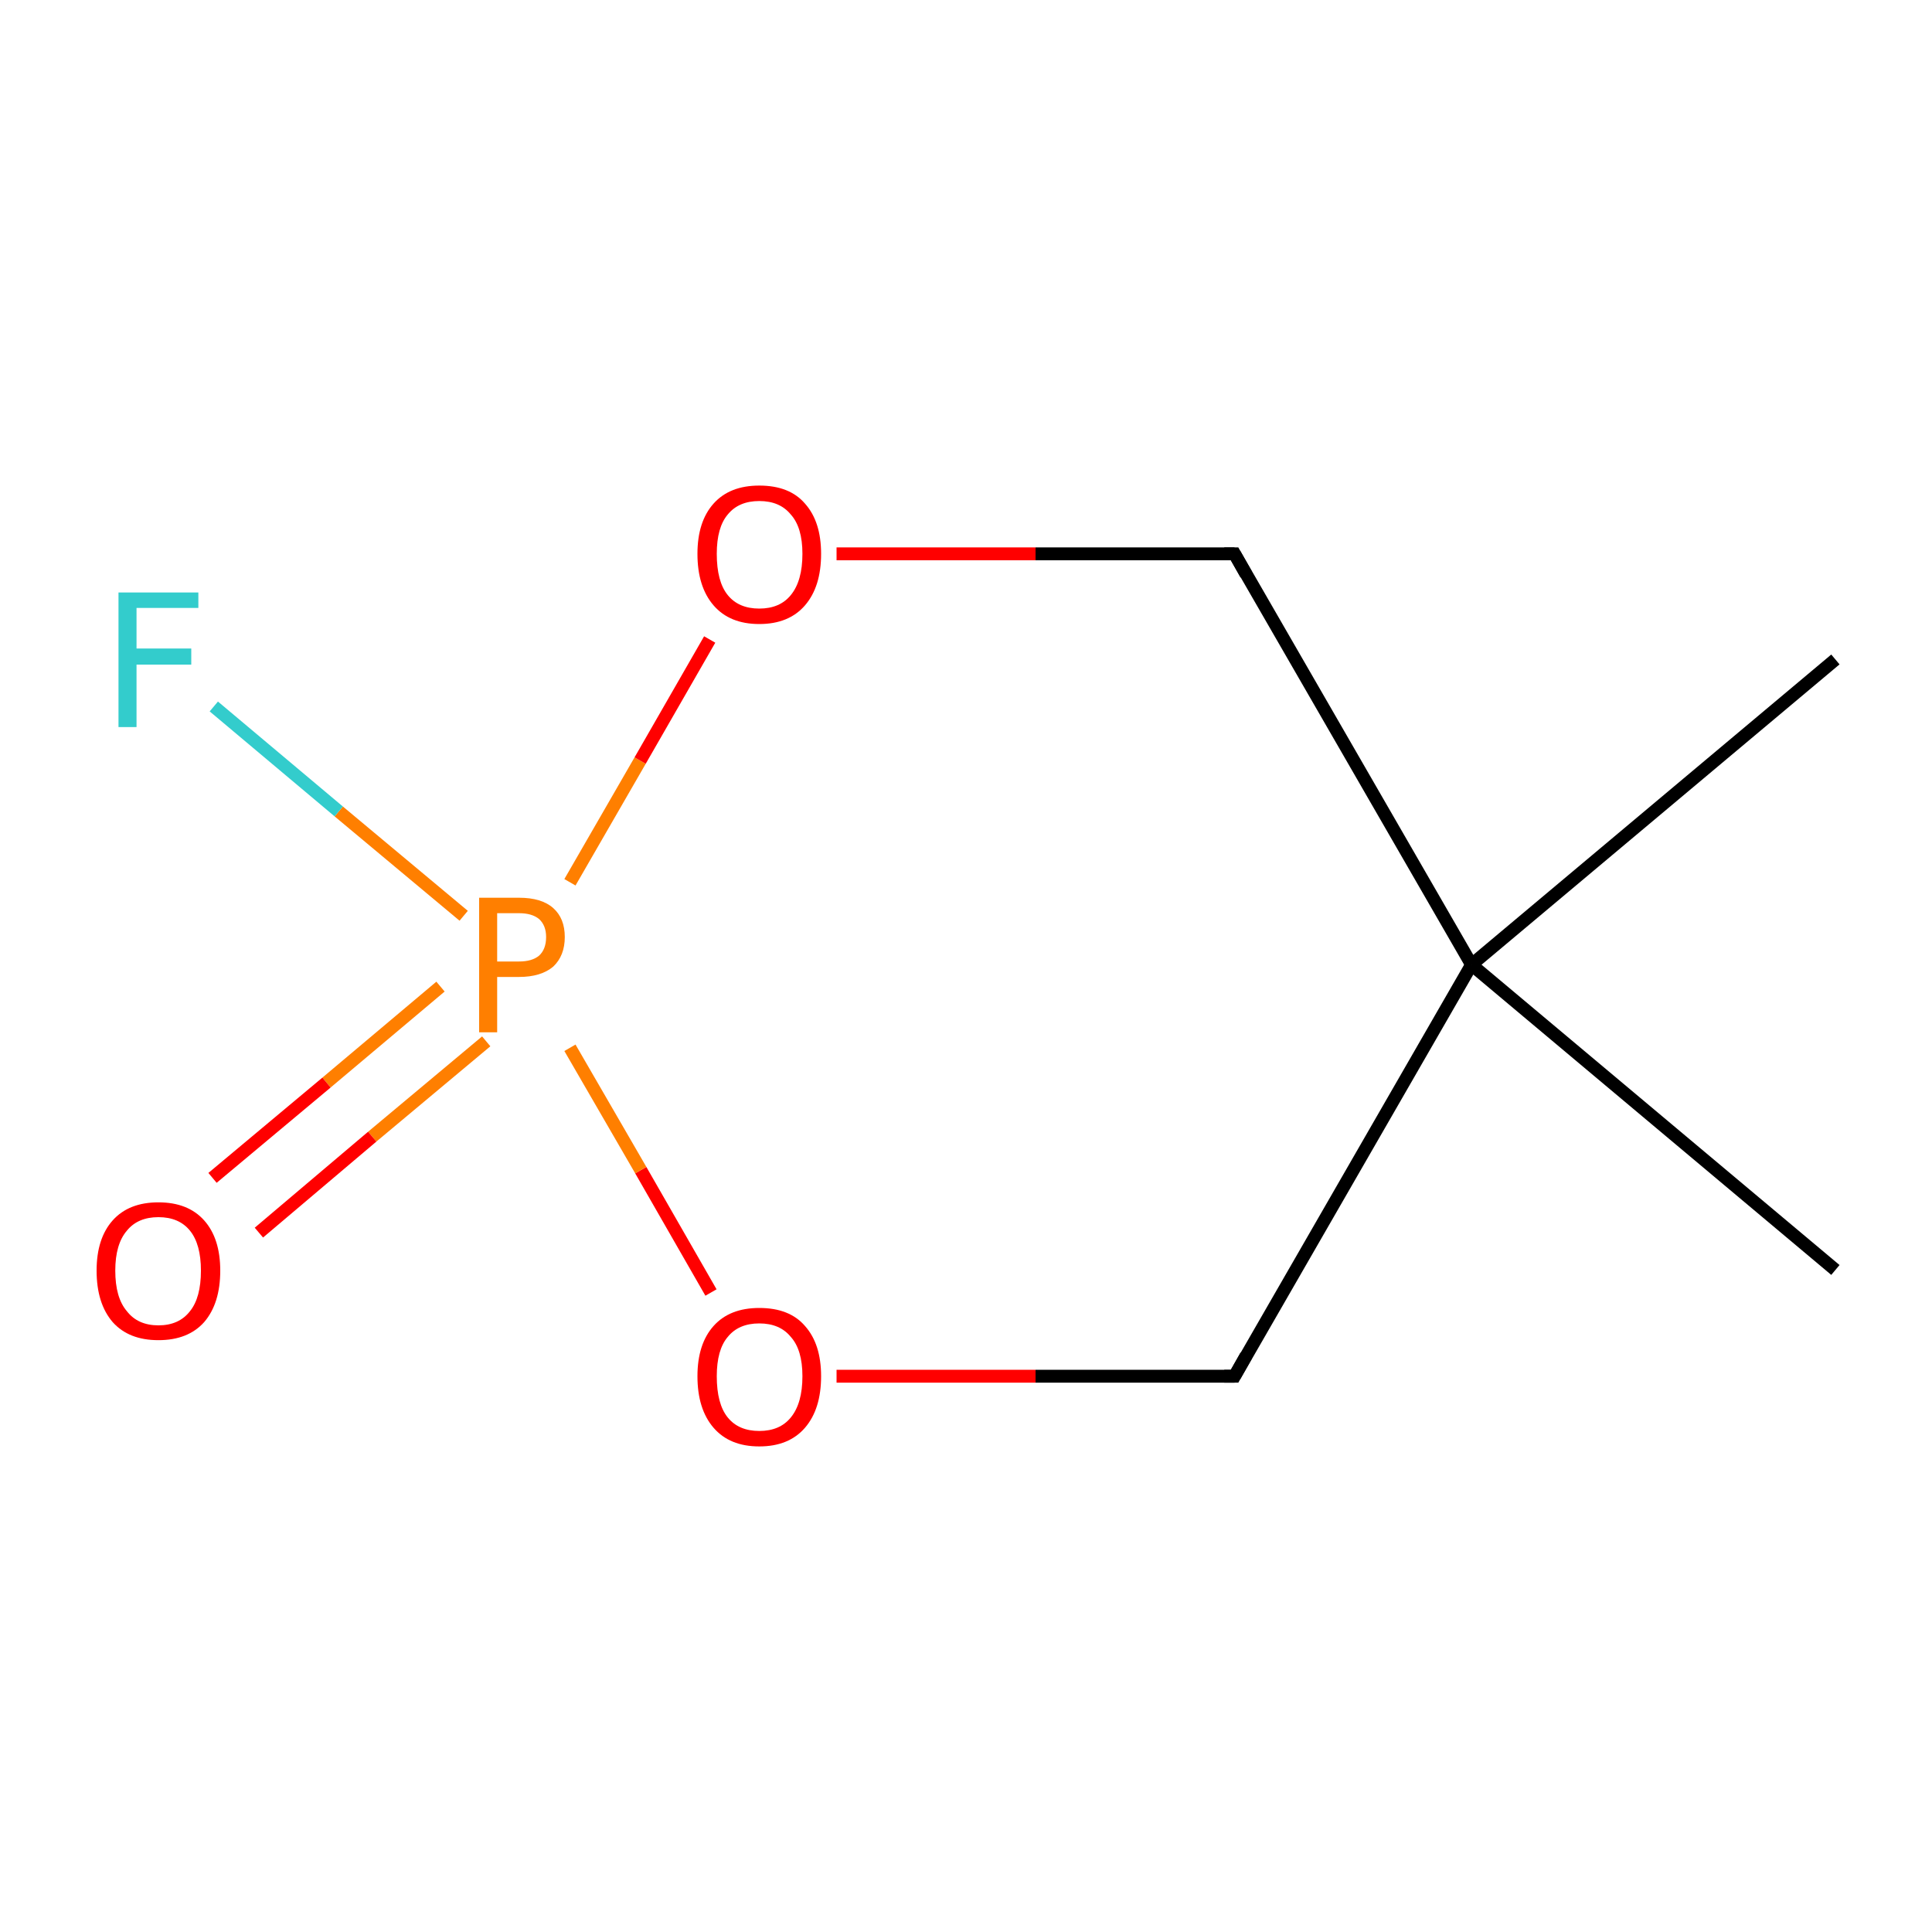 <?xml version='1.0' encoding='iso-8859-1'?>
<svg version='1.1' baseProfile='full'
              xmlns='http://www.w3.org/2000/svg'
                      xmlns:rdkit='http://www.rdkit.org/xml'
                      xmlns:xlink='http://www.w3.org/1999/xlink'
                  xml:space='preserve'
width='300px' height='300px' viewBox='0 0 300 300'>
<!-- END OF HEADER -->
<rect style='opacity:1.0;fill:#FFFFFF;stroke:none' width='300.0' height='300.0' x='0.0' y='0.0'> </rect>
<path class='bond-0 atom-0 atom-1' d='M 285.0,102.4 L 228.5,149.8' style='fill:none;fill-rule:evenodd;stroke:#000000;stroke-width:2.0px;stroke-linecap:butt;stroke-linejoin:miter;stroke-opacity:1' />
<path class='bond-1 atom-1 atom-2' d='M 228.5,149.8 L 191.7,213.7' style='fill:none;fill-rule:evenodd;stroke:#000000;stroke-width:2.0px;stroke-linecap:butt;stroke-linejoin:miter;stroke-opacity:1' />
<path class='bond-2 atom-2 atom-3' d='M 191.7,213.7 L 160.8,213.7' style='fill:none;fill-rule:evenodd;stroke:#000000;stroke-width:2.0px;stroke-linecap:butt;stroke-linejoin:miter;stroke-opacity:1' />
<path class='bond-2 atom-2 atom-3' d='M 160.8,213.7 L 129.9,213.7' style='fill:none;fill-rule:evenodd;stroke:#FF0000;stroke-width:2.0px;stroke-linecap:butt;stroke-linejoin:miter;stroke-opacity:1' />
<path class='bond-3 atom-3 atom-4' d='M 110.4,200.7 L 99.5,181.7' style='fill:none;fill-rule:evenodd;stroke:#FF0000;stroke-width:2.0px;stroke-linecap:butt;stroke-linejoin:miter;stroke-opacity:1' />
<path class='bond-3 atom-3 atom-4' d='M 99.5,181.7 L 88.5,162.7' style='fill:none;fill-rule:evenodd;stroke:#FF7F00;stroke-width:2.0px;stroke-linecap:butt;stroke-linejoin:miter;stroke-opacity:1' />
<path class='bond-4 atom-4 atom-5' d='M 68.4,153.2 L 50.7,168.1' style='fill:none;fill-rule:evenodd;stroke:#FF7F00;stroke-width:2.0px;stroke-linecap:butt;stroke-linejoin:miter;stroke-opacity:1' />
<path class='bond-4 atom-4 atom-5' d='M 50.7,168.1 L 33.0,182.9' style='fill:none;fill-rule:evenodd;stroke:#FF0000;stroke-width:2.0px;stroke-linecap:butt;stroke-linejoin:miter;stroke-opacity:1' />
<path class='bond-4 atom-4 atom-5' d='M 75.5,161.7 L 57.8,176.5' style='fill:none;fill-rule:evenodd;stroke:#FF7F00;stroke-width:2.0px;stroke-linecap:butt;stroke-linejoin:miter;stroke-opacity:1' />
<path class='bond-4 atom-4 atom-5' d='M 57.8,176.5 L 40.2,191.4' style='fill:none;fill-rule:evenodd;stroke:#FF0000;stroke-width:2.0px;stroke-linecap:butt;stroke-linejoin:miter;stroke-opacity:1' />
<path class='bond-5 atom-4 atom-6' d='M 88.5,137.0 L 99.4,118.1' style='fill:none;fill-rule:evenodd;stroke:#FF7F00;stroke-width:2.0px;stroke-linecap:butt;stroke-linejoin:miter;stroke-opacity:1' />
<path class='bond-5 atom-4 atom-6' d='M 99.4,118.1 L 110.2,99.3' style='fill:none;fill-rule:evenodd;stroke:#FF0000;stroke-width:2.0px;stroke-linecap:butt;stroke-linejoin:miter;stroke-opacity:1' />
<path class='bond-6 atom-6 atom-7' d='M 129.9,86.0 L 160.8,86.0' style='fill:none;fill-rule:evenodd;stroke:#FF0000;stroke-width:2.0px;stroke-linecap:butt;stroke-linejoin:miter;stroke-opacity:1' />
<path class='bond-6 atom-6 atom-7' d='M 160.8,86.0 L 191.7,86.0' style='fill:none;fill-rule:evenodd;stroke:#000000;stroke-width:2.0px;stroke-linecap:butt;stroke-linejoin:miter;stroke-opacity:1' />
<path class='bond-7 atom-4 atom-8' d='M 72.0,142.2 L 52.6,126.0' style='fill:none;fill-rule:evenodd;stroke:#FF7F00;stroke-width:2.0px;stroke-linecap:butt;stroke-linejoin:miter;stroke-opacity:1' />
<path class='bond-7 atom-4 atom-8' d='M 52.6,126.0 L 33.2,109.7' style='fill:none;fill-rule:evenodd;stroke:#33CCCC;stroke-width:2.0px;stroke-linecap:butt;stroke-linejoin:miter;stroke-opacity:1' />
<path class='bond-8 atom-1 atom-9' d='M 228.5,149.8 L 285.0,197.2' style='fill:none;fill-rule:evenodd;stroke:#000000;stroke-width:2.0px;stroke-linecap:butt;stroke-linejoin:miter;stroke-opacity:1' />
<path class='bond-9 atom-7 atom-1' d='M 191.7,86.0 L 228.5,149.8' style='fill:none;fill-rule:evenodd;stroke:#000000;stroke-width:2.0px;stroke-linecap:butt;stroke-linejoin:miter;stroke-opacity:1' />
<path d='M 193.5,210.5 L 191.7,213.7 L 190.1,213.7' style='fill:none;stroke:#000000;stroke-width:2.0px;stroke-linecap:butt;stroke-linejoin:miter;stroke-miterlimit:10;stroke-opacity:1;' />
<path d='M 190.1,86.0 L 191.7,86.0 L 193.5,89.2' style='fill:none;stroke:#000000;stroke-width:2.0px;stroke-linecap:butt;stroke-linejoin:miter;stroke-miterlimit:10;stroke-opacity:1;' />
<path class='atom-3' d='M 108.3 213.7
Q 108.3 208.7, 110.8 205.9
Q 113.3 203.1, 117.9 203.1
Q 122.6 203.1, 125.0 205.9
Q 127.5 208.7, 127.5 213.7
Q 127.5 218.8, 125.0 221.7
Q 122.5 224.6, 117.9 224.6
Q 113.3 224.6, 110.8 221.7
Q 108.3 218.8, 108.3 213.7
M 117.9 222.2
Q 121.1 222.2, 122.8 220.1
Q 124.6 217.9, 124.6 213.7
Q 124.6 209.6, 122.8 207.6
Q 121.1 205.5, 117.9 205.5
Q 114.7 205.5, 113.0 207.6
Q 111.3 209.6, 111.3 213.7
Q 111.3 218.0, 113.0 220.1
Q 114.7 222.2, 117.9 222.2
' fill='#FF0000'/>
<path class='atom-4' d='M 80.6 139.4
Q 84.1 139.4, 85.9 141.0
Q 87.7 142.6, 87.7 145.5
Q 87.7 148.4, 85.9 150.1
Q 84.0 151.7, 80.6 151.7
L 77.2 151.7
L 77.2 160.3
L 74.4 160.3
L 74.4 139.4
L 80.6 139.4
M 80.6 149.3
Q 82.6 149.3, 83.7 148.4
Q 84.8 147.4, 84.8 145.5
Q 84.8 143.7, 83.7 142.7
Q 82.6 141.8, 80.6 141.8
L 77.2 141.8
L 77.2 149.3
L 80.6 149.3
' fill='#FF7F00'/>
<path class='atom-5' d='M 15.0 197.3
Q 15.0 192.3, 17.5 189.5
Q 20.0 186.7, 24.6 186.7
Q 29.2 186.7, 31.7 189.5
Q 34.2 192.3, 34.2 197.3
Q 34.2 202.4, 31.7 205.3
Q 29.2 208.1, 24.6 208.1
Q 20.0 208.1, 17.5 205.3
Q 15.0 202.4, 15.0 197.3
M 24.6 205.8
Q 27.8 205.8, 29.5 203.6
Q 31.2 201.5, 31.2 197.3
Q 31.2 193.2, 29.5 191.1
Q 27.8 189.0, 24.6 189.0
Q 21.4 189.0, 19.7 191.1
Q 17.9 193.2, 17.9 197.3
Q 17.9 201.5, 19.7 203.6
Q 21.4 205.8, 24.6 205.8
' fill='#FF0000'/>
<path class='atom-6' d='M 108.3 86.0
Q 108.3 81.0, 110.8 78.2
Q 113.3 75.4, 117.9 75.4
Q 122.6 75.4, 125.0 78.2
Q 127.5 81.0, 127.5 86.0
Q 127.5 91.1, 125.0 94.0
Q 122.5 96.9, 117.9 96.9
Q 113.3 96.9, 110.8 94.0
Q 108.3 91.1, 108.3 86.0
M 117.9 94.5
Q 121.1 94.5, 122.8 92.4
Q 124.6 90.2, 124.6 86.0
Q 124.6 81.9, 122.8 79.9
Q 121.1 77.8, 117.9 77.8
Q 114.7 77.8, 113.0 79.9
Q 111.3 81.9, 111.3 86.0
Q 111.3 90.3, 113.0 92.4
Q 114.7 94.5, 117.9 94.5
' fill='#FF0000'/>
<path class='atom-8' d='M 18.4 92.0
L 30.8 92.0
L 30.8 94.4
L 21.2 94.4
L 21.2 100.7
L 29.7 100.7
L 29.7 103.2
L 21.2 103.2
L 21.2 112.9
L 18.4 112.9
L 18.4 92.0
' fill='#33CCCC'/>
</svg>
